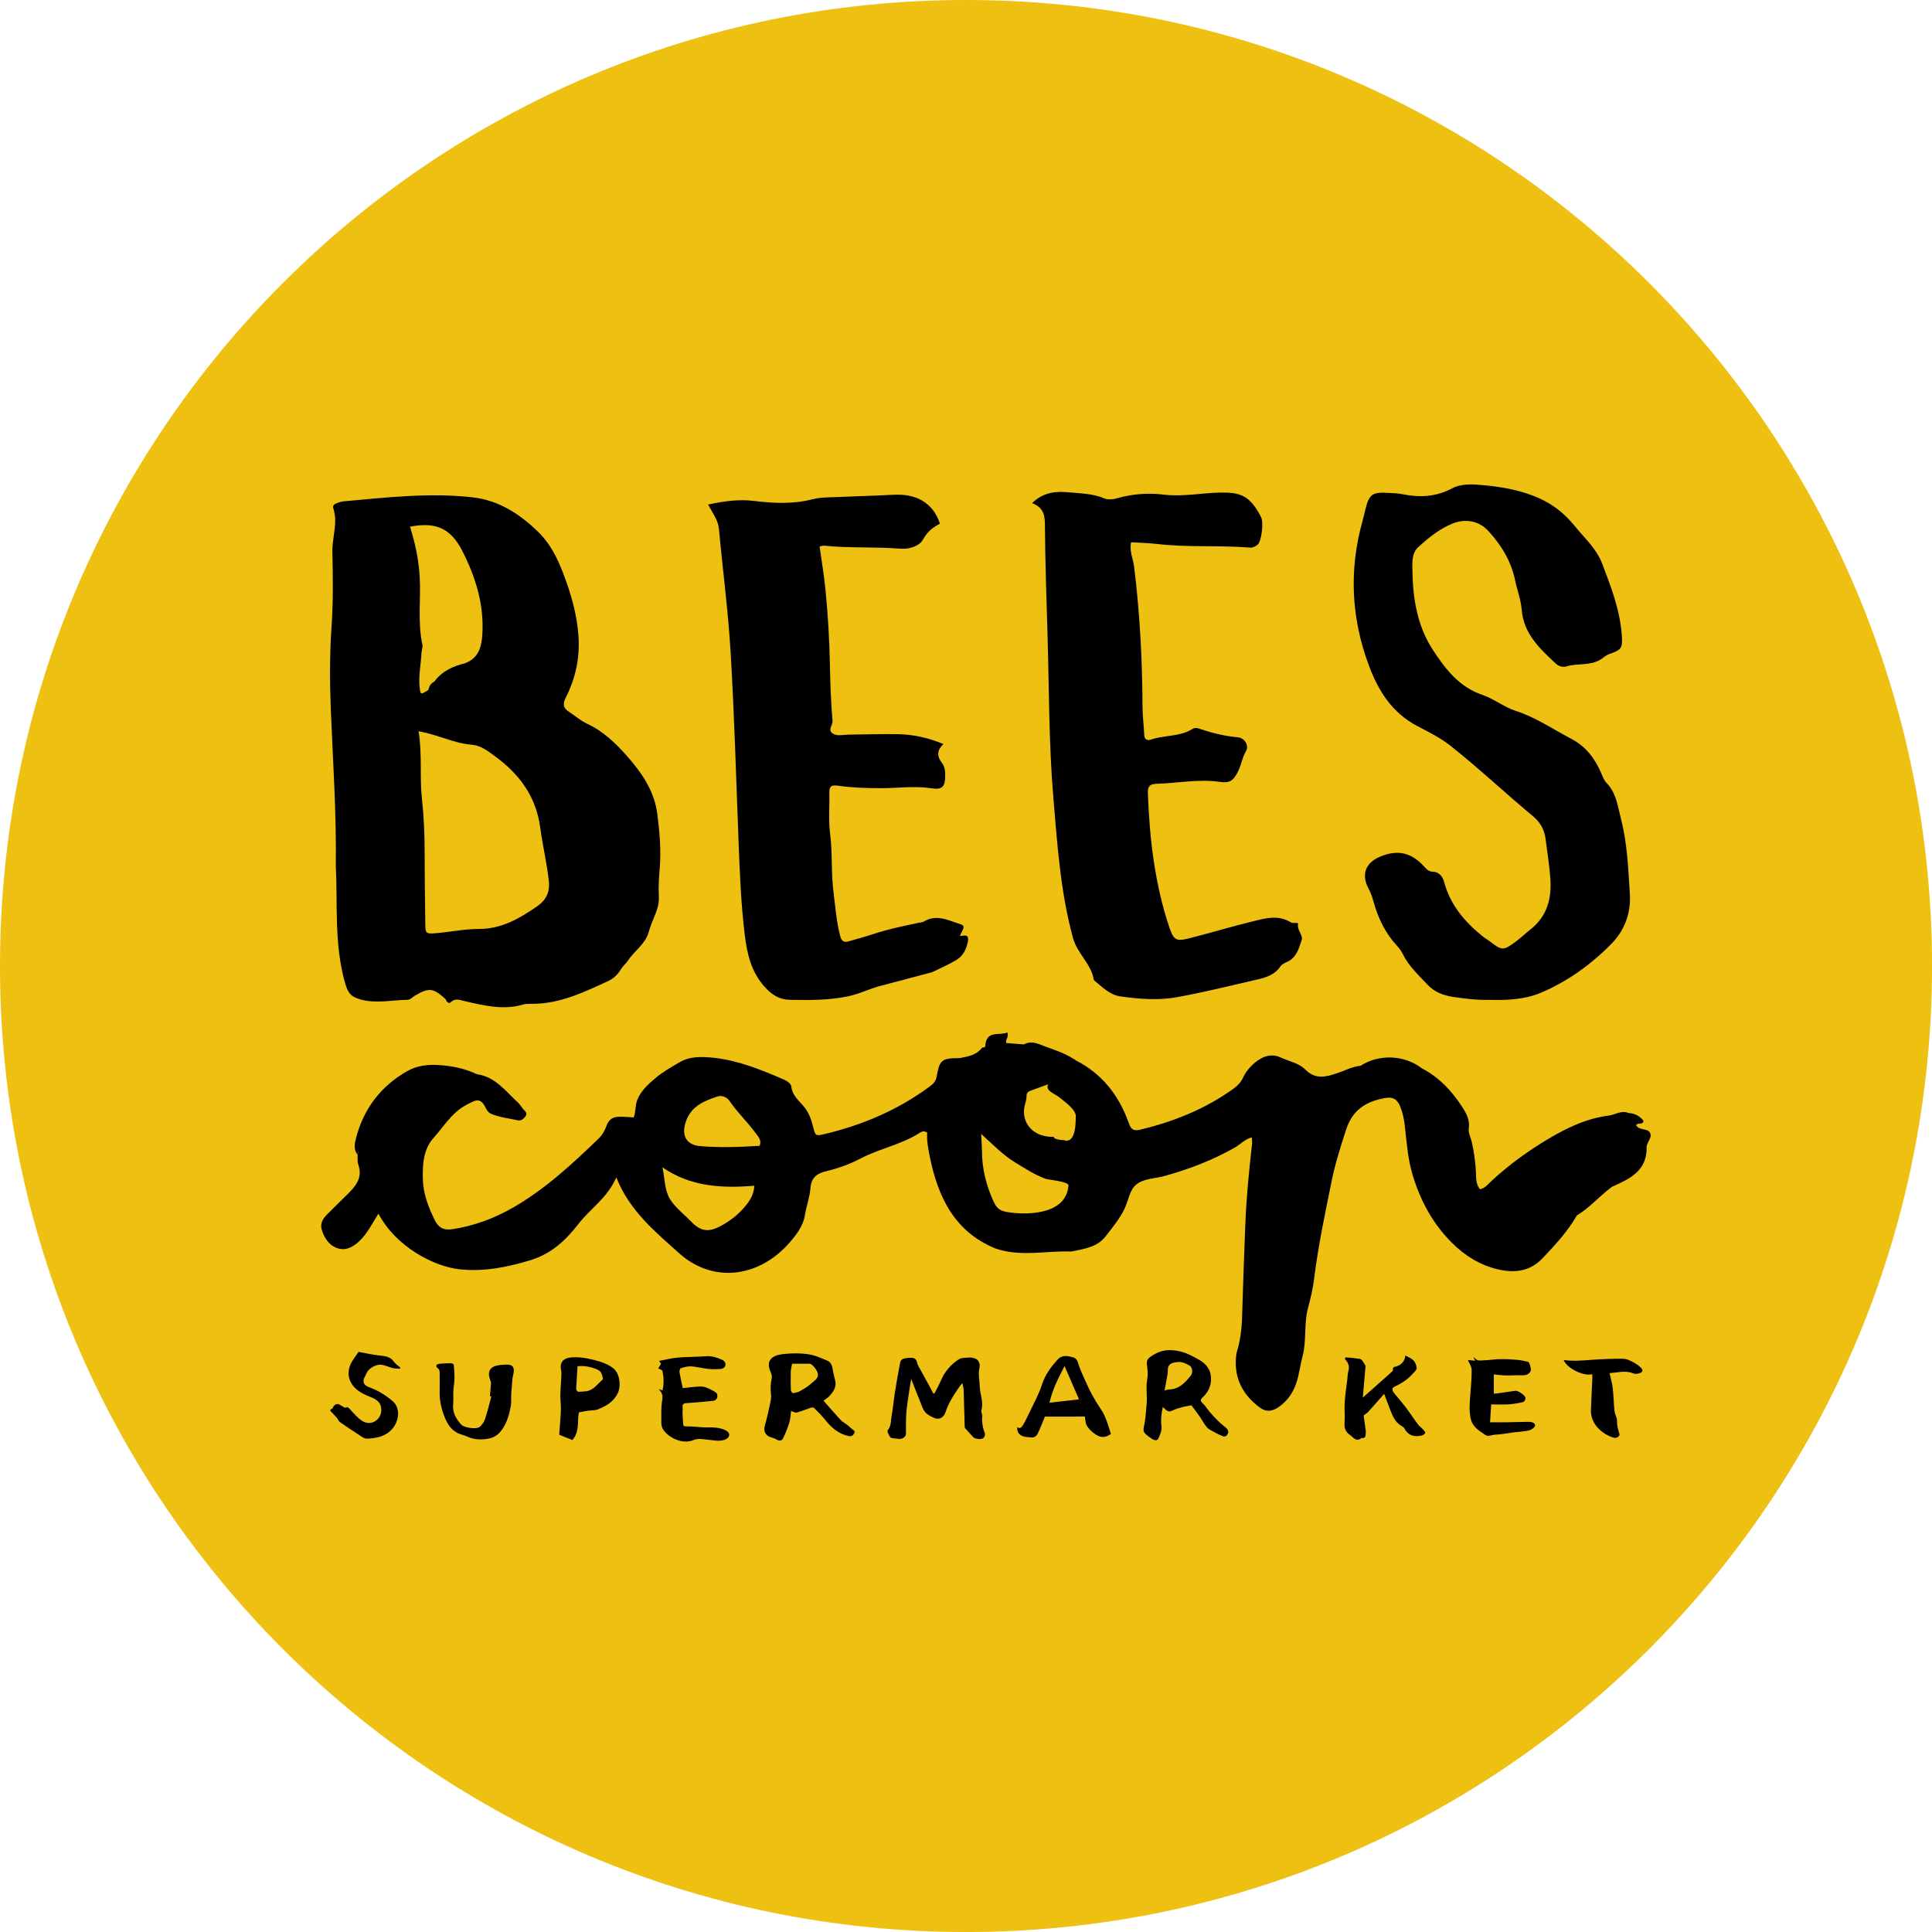 <?xml version="1.0" encoding="utf-8"?>
<!-- Generator: Adobe Illustrator 16.0.0, SVG Export Plug-In . SVG Version: 6.00 Build 0)  -->
<!DOCTYPE svg PUBLIC "-//W3C//DTD SVG 1.0//EN" "http://www.w3.org/TR/2001/REC-SVG-20010904/DTD/svg10.dtd">
<svg version="1.0" id="Layer_1" xmlns="http://www.w3.org/2000/svg" xmlns:xlink="http://www.w3.org/1999/xlink" x="0px" y="0px"
	 width="283.46px" height="283.46px" viewBox="0 0 283.46 283.46" enable-background="new 0 0 283.46 283.46" xml:space="preserve">
<g>
	<defs>
		<rect id="SVGID_1_" width="283.46" height="283.46"/>
	</defs>
	<clipPath id="SVGID_2_">
		<use xlink:href="#SVGID_1_"  overflow="visible"/>
	</clipPath>
	<path clip-path="url(#SVGID_2_)" fill-rule="evenodd" clip-rule="evenodd" fill="#EDC011" d="M283.465,141.732
		c0,78.276-63.456,141.731-141.732,141.731C63.455,283.464,0,220.009,0,141.732C0,63.455,63.455,0,141.732,0
		C220.009,0,283.465,63.455,283.465,141.732"/>
</g>
<g>
	<defs>
		<rect id="SVGID_3_" width="283.46" height="283.46"/>
	</defs>
	<clipPath id="SVGID_4_">
		<use xlink:href="#SVGID_3_"  overflow="visible"/>
	</clipPath>
	<path clip-path="url(#SVGID_4_)" fill-rule="evenodd" clip-rule="evenodd" d="M207.926,106.516
		c1.654,0.871,3.362,1.701,4.859,2.882c4.187,3.313,8.066,6.978,12.167,10.386c1.035,0.862,1.64,1.947,1.808,3.283
		c0.24,1.939,0.567,3.871,0.705,5.817c0.204,2.888-0.439,5.506-2.851,7.425c-0.736,0.587-1.425,1.243-2.181,1.809
		c-1.896,1.407-2.039,1.388-3.958-0.08c-0.267-0.204-0.572-0.363-0.834-0.572c-2.662-2.124-4.814-4.599-5.741-7.989
		c-0.204-0.75-0.637-1.526-1.614-1.57c-0.512-0.023-0.847-0.221-1.192-0.612c-1.984-2.243-4.015-2.705-6.662-1.584
		c-2.134,0.904-2.728,2.667-1.629,4.684c0.318,0.585,0.531,1.238,0.713,1.883c0.658,2.367,1.675,4.537,3.347,6.374
		c0.361,0.396,0.715,0.832,0.945,1.308c0.868,1.796,2.33,3.113,3.649,4.527c0.979,1.049,2.315,1.578,3.771,1.784
		c1.74,0.247,3.477,0.479,5.185,0.425c2.632,0.086,5.296-0.049,7.607-1.02c3.919-1.644,7.416-4.159,10.397-7.196
		c1.915-1.951,2.902-4.484,2.71-7.367c-0.244-3.673-0.362-7.344-1.298-10.946c-0.486-1.872-0.671-3.811-2.12-5.296
		c-0.359-0.369-0.561-0.914-0.769-1.407c-0.911-2.149-2.261-3.939-4.351-5.035c-2.715-1.422-5.239-3.177-8.228-4.138
		c-1.688-0.542-3.182-1.771-4.896-2.351c-3.375-1.143-5.386-3.763-7.202-6.532c-2.285-3.476-2.965-7.473-3.029-11.545
		c-0.02-1.197-0.168-2.669,0.862-3.601c1.483-1.347,3.043-2.631,4.94-3.417c1.946-0.806,3.945-0.461,5.356,1.085
		c1.892,2.073,3.321,4.409,3.901,7.206c0.302,1.451,0.852,2.873,0.969,4.333c0.293,3.562,2.676,5.703,5.017,7.91
		c0.416,0.395,1.055,0.544,1.521,0.399c1.629-0.495,3.414-0.071,4.987-0.982c0.433-0.249,0.764-0.636,1.276-0.813
		c1.831-0.641,2.016-0.88,1.891-2.705c-0.254-3.726-1.584-7.188-2.9-10.62c-0.825-2.15-2.582-3.723-4.027-5.497
		c-1.509-1.856-3.216-3.194-5.343-4.121c-2.499-1.09-5.136-1.578-7.833-1.837c-1.631-0.156-3.353-0.31-4.783,0.443
		c-2.346,1.235-4.698,1.384-7.201,0.879c-0.723-0.145-1.473-0.17-2.215-0.213c-2.33-0.133-2.772,0.202-3.329,2.447
		c-0.143,0.589-0.281,1.18-0.44,1.764c-1.974,7.115-1.633,14.141,0.929,21.044C202.196,101.302,204.192,104.548,207.926,106.516"/>
	<path clip-path="url(#SVGID_4_)" fill-rule="evenodd" clip-rule="evenodd" d="M107.197,95.739c0.543,9.16,0.803,18.34,1.156,27.512
		c0.178,4.655,0.353,9.316,0.921,13.937c0.33,2.684,0.905,5.336,2.865,7.547c1.092,1.229,2.181,1.926,3.758,1.956
		c2.836,0.061,5.661,0.07,8.47-0.5c1.668-0.339,3.174-1.116,4.804-1.543c2.543-0.661,5.076-1.346,7.618-2.02
		c1.181-0.587,2.404-1.11,3.532-1.785c0.944-0.568,1.427-1.496,1.664-2.609c0.262-1.24-0.471-0.968-1.136-0.894
		c0.115-0.589,1.011-1.45,0.146-1.715c-1.768-0.542-3.606-1.601-5.529-0.374c-2.508,0.521-5.022,1.021-7.46,1.829
		c-1.149,0.379-2.323,0.692-3.484,1.029c-0.727,0.211-1.054-0.02-1.26-0.806c-0.551-2.096-0.694-4.242-0.969-6.376
		c-0.367-2.87-0.141-5.767-0.503-8.645c-0.256-1.983-0.057-4.017-0.11-6.029c-0.024-0.95,0.376-1.101,1.236-0.981
		c2.136,0.306,4.287,0.369,6.45,0.368c2.414-0.003,4.823-0.359,7.248,0.011c1.706,0.261,2.07-0.223,2.065-2.01
		c0.001-0.653-0.139-1.285-0.479-1.713c-0.809-1.032-0.698-1.903,0.22-2.764c-2.245-0.918-4.437-1.42-6.778-1.447
		c-2.432-0.031-4.859,0.029-7.29,0.074c-0.729,0.014-1.526,0.258-2.177-0.173c-0.79-0.521,0.019-1.212-0.031-1.849
		c-0.228-2.729-0.335-5.474-0.384-8.215c-0.065-3.69-0.288-7.362-0.65-11.03c-0.207-2.112-0.566-4.212-0.863-6.355
		c0.309-0.051,0.507-0.124,0.694-0.106c3.696,0.382,7.416,0.141,11.112,0.436c1.388,0.112,2.847-0.369,3.387-1.373
		c0.627-1.165,1.475-1.769,2.461-2.289c-0.477-1.543-1.436-2.721-2.663-3.426c-1.196-0.684-2.656-0.894-4.117-0.82
		c-3.3,0.171-6.607,0.249-9.908,0.392c-0.672,0.029-1.356,0.102-2.005,0.269c-2.868,0.74-5.751,0.59-8.644,0.238
		c-2.211-0.267-4.366,0.044-6.666,0.533c0.648,1.267,1.459,2.261,1.583,3.585C106.04,83.653,106.841,89.683,107.197,95.739"/>
	<path clip-path="url(#SVGID_4_)" fill-rule="evenodd" clip-rule="evenodd" d="M153.314,77.395
		c0.043,5.128,0.208,10.253,0.368,15.379c0.248,8.096,0.182,16.197,0.865,24.277c0.584,6.907,1.035,13.817,2.882,20.566
		c0.639,2.334,2.712,3.813,3.065,6.198c1.197,0.954,2.285,2.145,3.883,2.373c2.8,0.394,5.587,0.622,8.431,0.096
		c3.909-0.72,7.758-1.676,11.626-2.563c1.287-0.294,2.599-0.692,3.425-1.935c0.205-0.309,0.633-0.502,0.997-0.669
		c1.377-0.622,1.717-1.994,2.124-3.194c0.244-0.713-0.728-1.454-0.53-2.396c0.047-0.227-0.761-0.011-1.06-0.199
		c-1.803-1.134-3.665-0.621-5.476-0.178c-3.206,0.783-6.369,1.743-9.568,2.551c-1.833,0.463-2.177,0.135-2.777-1.629
		c-1.082-3.188-1.8-6.455-2.296-9.777c-0.484-3.255-0.73-6.531-0.854-9.822c-0.034-0.978,0.137-1.445,1.274-1.478
		c3.088-0.088,6.152-0.735,9.273-0.281c1.517,0.222,2.007-0.203,2.675-1.531c0.48-0.957,0.605-2.029,1.165-2.973
		c0.49-0.833-0.202-1.951-1.188-2.038c-1.886-0.166-3.705-0.598-5.489-1.211c-0.397-0.139-0.813-0.238-1.172-0.012
		c-1.847,1.168-4.064,0.864-6.032,1.546c-0.621,0.217-1.022,0.023-1.053-0.743c-0.055-1.345-0.238-2.69-0.244-4.034
		c-0.027-6.875-0.389-13.728-1.229-20.554c-0.146-1.177-0.73-2.302-0.444-3.605c1.289,0.081,2.556,0.105,3.808,0.25
		c4.553,0.53,9.138,0.167,13.694,0.536c0.352,0.029,0.806-0.202,1.077-0.454c0.568-0.521,0.875-3.244,0.502-3.983
		c-1.651-3.272-3.111-3.688-6.026-3.638c-2.767,0.053-5.523,0.642-8.278,0.299c-2.327-0.29-4.562-0.1-6.797,0.522
		c-0.646,0.18-1.336,0.279-1.987,0.005c-1.593-0.668-3.304-0.69-4.966-0.851c-1.867-0.177-3.782-0.153-5.563,1.574
		C153.351,74.52,153.307,75.989,153.314,77.395"/>
	<path clip-path="url(#SVGID_4_)" fill-rule="evenodd" clip-rule="evenodd" d="M242.059,166.155
		c-0.397-0.654-1.54-0.267-2.002-1.043c0.186-0.5,0.98,0.032,1.072-0.675c-0.547-0.691-1.27-1.091-2.188-1.135
		c-1.038-0.456-1.933,0.249-2.899,0.373c-3.26,0.413-6.168,1.802-8.938,3.46c-2.949,1.763-5.729,3.774-8.256,6.119
		c-0.516,0.478-0.962,1.094-1.709,1.233c-0.611-0.759-0.559-1.598-0.588-2.392c-0.059-1.486-0.267-2.948-0.578-4.398
		c-0.154-0.717-0.568-1.463-0.475-2.14c0.182-1.274-0.368-2.224-0.984-3.178c-1.521-2.341-3.387-4.333-5.903-5.637
		c-2.561-1.973-6.281-2.126-8.995-0.369c-1.167,0.098-2.181,0.659-3.264,1.026c-1.667,0.565-3.286,1.101-4.848-0.484
		c-0.934-0.949-2.381-1.194-3.604-1.758c-1.236-0.574-2.363-0.279-3.412,0.475c-0.889,0.641-1.622,1.45-2.081,2.429
		c-0.33,0.706-0.788,1.208-1.403,1.651c-4.153,2.997-8.796,4.854-13.75,6.04c-1.258,0.302-1.428-0.407-1.752-1.285
		c-1.44-3.895-3.887-6.949-7.63-8.879c-0.121-0.108-0.254-0.184-0.388-0.245c-1.243-0.801-2.633-1.258-4.021-1.763
		c-1.095-0.395-2.074-0.984-3.242-0.345c-0.855-0.067-1.709-0.133-2.561-0.202c-0.206-0.501,0.395-0.852,0.139-1.554
		c-1.192,0.521-3.14-0.404-3.244,2.057c-0.008,0.171-0.433,0.135-0.485,0.205c-0.834,1.091-2.067,1.267-3.28,1.504
		c-2.59,0.01-2.924,0.21-3.361,2.697c-0.143,0.8-0.584,1.144-1.124,1.542c-4.632,3.403-9.808,5.6-15.378,6.917
		c-1.227,0.289-1.294,0.28-1.622-1.054c-0.262-1.064-0.611-2.063-1.305-2.926c-0.744-0.918-1.734-1.641-1.898-2.99
		c-0.063-0.556-0.768-0.903-1.338-1.148c-3.225-1.381-6.486-2.703-10-3.081c-1.703-0.184-3.501-0.265-5.073,0.66
		c-1.212,0.712-2.444,1.398-3.534,2.326c-1.069,0.909-2.066,1.782-2.634,3.14c-0.351,0.832-0.199,1.717-0.546,2.617
		c-0.464-0.029-0.925-0.062-1.382-0.086c-1.131-0.06-2.123-0.063-2.62,1.352c-0.219,0.617-0.598,1.312-1.16,1.854
		c-3.885,3.745-7.834,7.405-12.552,10.114c-2.771,1.591-5.723,2.688-8.896,3.17c-1.233,0.188-2.021-0.199-2.592-1.358
		c-0.935-1.899-1.686-3.877-1.733-5.97c-0.047-2.133,0.037-4.368,1.589-6.094c1.166-1.295,2.11-2.775,3.457-3.921
		c0.678-0.576,1.414-0.954,2.203-1.341c0.903-0.443,1.366-0.169,1.78,0.539c0.27,0.462,0.435,0.974,0.994,1.213
		c1.253,0.536,2.604,0.665,3.913,0.954c0.466,0.104,0.915-0.232,1.166-0.668c0.272-0.477-0.176-0.713-0.412-1.01
		c-0.25-0.318-0.462-0.681-0.756-0.948c-1.812-1.65-3.302-3.778-6.005-4.137c-1.766-0.849-3.654-1.221-5.588-1.347
		c-1.625-0.108-3.205,0.073-4.664,0.908c-3.855,2.209-6.343,5.474-7.468,9.75c-0.214,0.809-0.413,1.723,0.209,2.509
		c-0.018-0.201,0.04-0.346,0.13-0.466c-0.043,0.156-0.088,0.31-0.13,0.466c0.029,0.472-0.05,0.98,0.101,1.408
		c0.718,2.027-0.448,3.292-1.733,4.537c-0.971,0.939-1.914,1.901-2.875,2.85c-0.615,0.607-1.003,1.338-0.748,2.186
		c0.357,1.191,1.044,2.274,2.232,2.698c1.222,0.433,2.255-0.06,3.258-0.99c1.224-1.132,1.897-2.618,2.832-4.054
		c2.577,4.897,8.189,7.768,11.906,8.164c3.549,0.376,6.937-0.291,10.344-1.319c3.106-0.938,5.231-2.936,7.103-5.35
		c1.739-2.242,4.244-3.807,5.543-6.812c1.964,4.934,5.717,7.97,9.185,11.094c5.006,4.516,11.781,3.597,16.253-1.549
		c0.995-1.148,1.985-2.424,2.229-3.989c0.21-1.338,0.718-2.621,0.813-3.948c0.114-1.571,0.934-2.198,2.329-2.523
		c1.77-0.414,3.477-1.051,5.096-1.89c2.739-1.427,5.847-1.997,8.488-3.661c0.288-0.179,0.677-0.49,1.218-0.1
		c-0.077,1.135,0.143,2.331,0.381,3.512c1.207,5.928,3.611,11.027,9.668,13.491c3.722,1.266,7.389,0.29,11.082,0.438
		c1.852-0.38,3.809-0.611,5.055-2.238c0.979-1.271,2.012-2.493,2.742-3.98c0.603-1.228,0.758-2.837,1.785-3.643
		c1.128-0.882,2.797-0.845,4.219-1.248c3.566-1.011,7.015-2.307,10.245-4.171c0.789-0.456,1.425-1.197,2.456-1.474
		c0.019,0.382,0.071,0.642,0.041,0.892c-0.448,3.953-0.842,7.912-0.998,11.889c-0.182,4.589-0.342,9.176-0.479,13.765
		c-0.055,1.759-0.304,3.474-0.82,5.156c-0.487,3.368,0.779,6.002,3.459,7.962c0.858,0.628,1.751,0.603,2.761-0.112
		c1.393-0.99,2.197-2.253,2.662-3.823c0.351-1.161,0.486-2.379,0.8-3.542c0.635-2.354,0.185-4.807,0.814-7.15
		c0.381-1.421,0.727-2.865,0.904-4.322c0.594-4.806,1.599-9.533,2.56-14.273c0.518-2.571,1.317-5.066,2.126-7.569
		c0.948-2.933,2.941-4.147,5.741-4.645c1.059-0.187,1.684,0.129,2.105,1.049c0.486,1.053,0.678,2.169,0.801,3.314
		c0.261,2.384,0.437,4.752,1.165,7.101c1.16,3.734,2.94,7.017,5.711,9.768c1.864,1.888,4.133,3.276,6.635,3.881
		c2.33,0.563,4.72,0.463,6.69-1.626c1.854-1.964,3.667-3.911,5.013-6.263c1.917-1.146,3.358-2.879,5.145-4.193
		c2.58-1.156,5.15-2.312,5.088-5.802C241.578,167.566,242.513,166.895,242.059,166.155 M109.394,176.917
		c-0.898,1.112-1.98,1.988-3.214,2.716c-1.622,0.957-3.038,1.39-4.639-0.271c-0.96-0.996-2.059-1.845-2.936-2.977
		c-1.152-1.497-1.006-3.275-1.414-5.12c4.111,2.846,8.688,3.102,13.476,2.702C110.619,175.209,110.069,176.086,109.394,176.917
		 M111.448,168.113c-2.895,0.179-5.801,0.288-8.699,0.046c-2.067-0.173-2.795-1.552-2.139-3.544
		c0.756-2.298,2.652-3.074,4.644-3.737c0.692-0.228,1.413,0.113,1.799,0.679c1.147,1.678,2.626,3.07,3.818,4.696
		C111.241,166.758,111.786,167.289,111.448,168.113 M156.766,173.92c-0.331,4.478-6.47,4.356-9.087,3.894
		c-0.818-0.146-1.4-0.464-1.819-1.348c-1.141-2.423-1.775-4.924-1.789-7.596c-0.005-0.662-0.058-1.32-0.11-2.501
		c1.874,1.704,3.261,3.145,5.001,4.195c1.443,0.872,2.84,1.806,4.436,2.384C153.813,173.099,156.808,173.344,156.766,173.92
		 M157.834,163.972c-0.048,0.312,0.147,3.896-1.733,3.317c-1.784-0.123-1.459-0.499-1.459-0.499
		c-3.163,0.149-5.12-2.283-4.169-5.072c0.083-0.249,0.1-0.521,0.145-0.782c-0.058-0.471,0.144-0.757,0.59-0.912
		c1.297-0.463,1.03-0.376,2.592-0.941c-0.5,0.977,0.924,1.335,1.711,1.982C156.57,161.93,157.992,162.929,157.834,163.972"/>
	<path clip-path="url(#SVGID_4_)" fill-rule="evenodd" clip-rule="evenodd" d="M49.268,127.255
		c0.296,5.261-0.276,11.158,1.342,16.908c0.406,1.439,0.796,2.079,2.352,2.495c2.27,0.607,4.547,0.064,6.819,0.033
		c0.448-0.006,0.699-0.381,1.04-0.58c2.141-1.246,2.721-1.187,4.539,0.472c0.091,0.084,0.103,0.261,0.194,0.35
		c0.177,0.169,0.323,0.358,0.631,0.068c0.621-0.583,1.301-0.276,2.031-0.108c2.808,0.648,5.626,1.346,8.535,0.493
		c0.443-0.129,0.938-0.105,1.407-0.106c4.033-0.012,7.553-1.724,11.091-3.35c0.803-0.369,1.443-1.03,1.9-1.784
		c0.281-0.468,0.726-0.799,0.98-1.196c0.927-1.448,2.542-2.421,3.022-4.131c0.273-0.97,0.66-1.873,1.037-2.791
		c0.334-0.811,0.522-1.658,0.476-2.556c-0.066-1.344,0.013-2.684,0.128-4.032c0.221-2.693-0.009-5.384-0.356-8.052
		c-0.434-3.339-2.279-6.005-4.433-8.448c-1.685-1.91-3.512-3.671-5.893-4.769c-0.964-0.444-1.782-1.197-2.687-1.777
		c-0.862-0.556-0.841-1.201-0.413-2.046c1.423-2.803,2.072-5.771,1.87-8.931c-0.209-3.259-1.106-6.316-2.269-9.354
		c-0.858-2.248-1.904-4.31-3.619-5.992c-2.707-2.647-5.818-4.668-9.637-5.1c-6.331-0.715-12.643,0.014-18.95,0.585
		c-0.332,0.031-0.66,0.148-0.976,0.259c-0.336,0.117-0.662,0.363-0.536,0.733c0.732,2.158-0.175,4.276-0.126,6.423
		c0.081,3.635,0.129,7.292-0.121,10.917c-0.289,4.119-0.269,8.233-0.105,12.335C48.844,111.707,49.374,119.18,49.268,127.255
		 M79.274,121.509c0.341,2.57,0.969,5.125,1.246,7.733c0.181,1.673-0.391,2.825-1.762,3.769c-2.582,1.771-5.189,3.288-8.498,3.283
		c-2.076-0.002-4.152,0.44-6.233,0.615c-1.552,0.132-1.604,0.086-1.63-1.428c-0.06-3.474-0.081-6.947-0.095-10.42
		c-0.005-2.614-0.107-5.213-0.394-7.823c-0.356-3.244,0.06-6.535-0.498-9.952c2.912,0.528,5.203,1.773,7.767,1.972
		c1.357,0.104,2.379,0.918,3.407,1.667C76.197,113.566,78.661,116.827,79.274,121.509 M67.837,80.843
		c1.94,3.819,3.204,7.852,2.931,12.24c-0.114,1.875-0.566,3.463-2.503,4.215c-1.792,0.44-3.413,1.164-4.543,2.709l-0.004,0.005
		c-0.513,0.239-0.756,0.675-0.864,1.206c-1.152,0.745-1.164,0.736-1.289-0.407c-0.179-1.693,0.199-3.357,0.275-5.035
		c0.019-0.401,0.211-0.825,0.13-1.196c-0.719-3.323-0.202-6.684-0.397-10.015c-0.142-2.465-0.667-4.911-1.418-7.288
		C63.898,76.548,66.127,77.475,67.837,80.843"/>
	<path clip-path="url(#SVGID_4_)" fill-rule="evenodd" clip-rule="evenodd" d="M133.688,202.309c-0.134,0.833-0.282,1.665-0.4,2.5
		c-0.127,0.88-0.266,1.763-0.322,2.647c-0.063,0.977-0.032,1.957-0.05,2.938c-0.008,0.383-0.471,0.742-0.966,0.722
		c-0.386-0.017-0.771-0.076-1.149-0.134c-0.237-0.035-0.709-0.957-0.554-1.142c0.537-0.625,0.434-1.411,0.571-2.126
		c0.208-1.092,0.291-2.207,0.465-3.306c0.24-1.524,0.507-3.044,0.796-4.559c0.038-0.191,0.26-0.441,0.445-0.488
		c0.422-0.111,0.877-0.176,1.307-0.141c0.325,0.024,0.607,0.185,0.703,0.64c0.098,0.468,0.402,0.896,0.636,1.332
		c0.442,0.826,0.9,1.644,1.351,2.467c0.135,0.251,0.264,0.506,0.395,0.759c0.062,0.018,0.121,0.029,0.179,0.044
		c0.327-0.649,0.687-1.287,0.974-1.954c0.558-1.3,1.455-2.325,2.613-3.074c0.425-0.276,1.083-0.217,1.634-0.262
		c0.229-0.018,0.469,0.079,0.7,0.134c0.429,0.104,0.866,0.651,0.682,1.447c-0.206,0.887,0.031,1.734,0.043,2.6
		c0.021,1.194,0.61,2.346,0.246,3.571c-0.063,0.218,0.105,0.495,0.122,0.745c0.021,0.265-0.046,0.533-0.017,0.792
		c0.05,0.457,0.079,0.933,0.241,1.352c0.159,0.42,0.315,0.782-0.033,1.155c-0.275,0.297-1.238,0.158-1.479-0.087
		c-0.422-0.433-0.821-0.884-1.218-1.339c-0.058-0.069-0.065-0.195-0.067-0.296c-0.051-1.746-0.087-3.492-0.147-5.24
		c-0.009-0.331-0.105-0.656-0.181-1.084c-0.168,0.199-0.324,0.353-0.443,0.531c-0.417,0.63-0.856,1.249-1.222,1.907
		c-0.323,0.582-0.619,1.195-0.816,1.827c-0.222,0.724-0.883,1.165-1.582,0.879c-0.415-0.17-0.835-0.378-1.183-0.657
		c-0.258-0.209-0.464-0.535-0.594-0.85C134.79,205.153,134.247,203.732,133.688,202.309"/>
	<path clip-path="url(#SVGID_4_)" fill-rule="evenodd" clip-rule="evenodd" d="M120.825,205.507
		c0.855,0.967,1.678,1.932,2.538,2.854c0.269,0.29,0.655,0.466,0.971,0.716c0.291,0.226,0.535,0.519,0.842,0.712
		c0.412,0.265,0.114,0.551,0.002,0.732c-0.09,0.142-0.424,0.228-0.618,0.187c-1.521-0.305-2.596-1.265-3.533-2.442
		c-0.484-0.61-1.05-1.161-1.608-1.709c-0.081-0.084-0.326-0.063-0.473-0.015c-0.685,0.229-1.355,0.521-2.053,0.705
		c-0.229,0.062-0.524-0.135-0.827-0.226c-0.079,0.558-0.097,1.17-0.269,1.735c-0.238,0.786-0.557,1.555-0.918,2.291
		c-0.148,0.301-0.495,0.414-0.876,0.188c-0.294-0.173-0.629-0.27-0.955-0.382c-0.799-0.273-1.064-0.915-0.819-1.742
		c0.276-0.943,0.488-1.904,0.69-2.866c0.116-0.559,0.277-1.149,0.203-1.695c-0.108-0.801-0.064-1.555,0.107-2.332
		c0.06-0.279-0.033-0.63-0.155-0.903c-0.794-1.752,0.26-2.462,1.774-2.641c1.21-0.145,2.469-0.159,3.674,0.009
		c1.005,0.14,1.985,0.571,2.927,0.984c0.517,0.226,0.668,0.812,0.751,1.38c0.071,0.506,0.217,1.004,0.338,1.503
		c0.229,0.963-0.275,1.659-0.875,2.3C121.403,205.126,121.056,205.328,120.825,205.507 M116.216,200.087
		c-0.076,0.432-0.189,0.786-0.199,1.146c-0.021,0.92-0.012,1.842,0.018,2.762c0.005,0.146,0.225,0.415,0.31,0.402
		c0.372-0.058,0.768-0.138,1.086-0.322c0.588-0.338,1.184-0.697,1.672-1.158c0.433-0.403,1.135-0.73,0.828-1.587
		c-0.15-0.421-0.792-1.237-1.123-1.241C117.943,200.081,117.076,200.087,116.216,200.087"/>
	<path clip-path="url(#SVGID_4_)" fill-rule="evenodd" clip-rule="evenodd" d="M174.813,206.189
		c-0.409,0.073-0.823,0.127-1.229,0.231c-0.464,0.123-0.941,0.243-1.37,0.448c-0.647,0.311-0.839,0.311-1.366-0.212
		c-0.066-0.064-0.134-0.128-0.236-0.224c-0.22,0.949-0.329,1.845-0.2,2.811c0.08,0.58-0.202,1.251-0.454,1.818
		c-0.167,0.371-0.613,0.265-0.921,0.062c-0.358-0.237-0.725-0.488-1.021-0.795c-0.274-0.285-0.284-0.6-0.173-1.061
		c0.25-1.059,0.272-2.176,0.385-3.265c0.126-1.205-0.138-2.412,0.09-3.624c0.112-0.607,0.077-1.262-0.011-1.882
		c-0.116-0.852-0.048-1.08,0.663-1.552c0.815-0.542,1.721-0.873,2.676-0.855c1.076,0.022,2.137,0.279,3.106,0.791
		c0.853,0.449,1.762,0.828,2.361,1.632c0.215,0.289,0.401,0.64,0.476,0.986c0.23,1.1,0.043,2.128-0.681,3.024
		c-0.034,0.045-0.071,0.088-0.106,0.13c-0.225,0.269-0.635,0.545-0.626,0.807c0.007,0.279,0.434,0.53,0.642,0.821
		c0.879,1.223,1.898,2.306,3.094,3.229c0.171,0.133,0.331,0.461,0.288,0.654c-0.08,0.366-0.354,0.726-0.795,0.551
		c-0.635-0.253-1.245-0.581-1.843-0.92c-0.568-0.322-0.861-0.885-1.196-1.429C175.894,207.601,175.322,206.895,174.813,206.189
		 M170.865,204.011c0.35-0.088,0.491-0.153,0.633-0.154c1.501-0.014,2.39-1.004,3.226-2.048c0.324-0.401,0.213-1.222-0.165-1.438
		c-0.566-0.321-1.147-0.625-1.844-0.528c-0.561,0.076-1.136,0.126-1.327,0.779c-0.085,0.282-0.026,0.601-0.074,0.897
		C171.184,202.314,171.027,203.107,170.865,204.011"/>
	<path clip-path="url(#SVGID_4_)" fill-rule="evenodd" clip-rule="evenodd" d="M96.645,203.785c0.16,0.067,0.324,0.135,0.547,0.226
		c0.249-0.987,0.202-1.942-0.01-2.888c-0.032-0.136-0.349-0.207-0.601-0.349c0.089-0.156,0.237-0.413,0.409-0.711
		c-0.071-0.087-0.17-0.214-0.267-0.339c0.018-0.025,0.031-0.065,0.052-0.072c0.819-0.154,1.632-0.349,2.456-0.444
		c0.823-0.098,1.658-0.095,2.487-0.135c0.601-0.028,1.204-0.031,1.805-0.087c0.894-0.079,1.704,0.195,2.491,0.551
		c0.196,0.089,0.409,0.354,0.433,0.562c0.05,0.425-0.284,0.701-0.656,0.738c-0.611,0.064-1.24,0.072-1.852,0.01
		c-0.849-0.087-1.687-0.322-2.537-0.378c-0.498-0.032-1.025,0.125-1.514,0.273c-0.117,0.037-0.224,0.393-0.192,0.58
		c0.126,0.768,0.306,1.527,0.479,2.344c0.81-0.085,1.616-0.196,2.429-0.24c0.344-0.021,0.72,0.032,1.042,0.161
		c0.502,0.195,0.997,0.446,1.435,0.758c0.151,0.104,0.208,0.481,0.151,0.694c-0.05,0.192-0.299,0.451-0.479,0.474
		c-1.38,0.151-2.765,0.271-4.146,0.362c-0.638,0.044-0.421,0.592-0.445,0.836c-0.064,0.706,0.036,1.428,0.07,2.146
		c0.015,0.307,0.052,0.431,0.478,0.422c1.056-0.023,2.12,0.175,3.174,0.144c0.847-0.024,1.66,0.041,2.432,0.355
		c0.269,0.111,0.609,0.363,0.659,0.606c0.076,0.348-0.191,0.667-0.566,0.818c-0.797,0.327-1.6,0.117-2.411,0.044
		c-0.733-0.066-1.575-0.252-2.194,0.019c-1.671,0.73-3.756-0.345-4.531-1.564c-0.193-0.304-0.248-0.736-0.245-1.109
		c0.002-1.07-0.045-2.159,0.138-3.203C97.291,204.672,97.066,204.262,96.645,203.785"/>
	<path clip-path="url(#SVGID_4_)" fill-rule="evenodd" clip-rule="evenodd" d="M200.354,200.387
		c-0.128,1.457-0.267,3.048-0.408,4.671c1.435-1.273,2.863-2.538,4.284-3.812c0.074-0.064,0.155-0.189,0.143-0.271
		c-0.064-0.346,0.16-0.425,0.408-0.481c0.799-0.184,1.348-0.806,1.41-1.613c0.215,0.112,0.434,0.233,0.655,0.337
		c0.651,0.298,0.948,0.879,1.006,1.515c0.023,0.251-0.346,0.562-0.574,0.814c-0.691,0.771-1.524,1.369-2.471,1.798
		c-0.618,0.279-0.68,0.533-0.211,1.117c0.557,0.691,1.149,1.355,1.684,2.063c0.599,0.789,1.133,1.626,1.728,2.418
		c0.234,0.313,0.569,0.551,0.839,0.844c0.121,0.13,0.294,0.349,0.254,0.454c-0.059,0.157-0.27,0.312-0.448,0.355
		c-1.104,0.279-2.027,0.068-2.608-1.029c-0.085-0.161-0.29-0.275-0.461-0.378c-0.912-0.549-1.276-1.47-1.636-2.396
		c-0.273-0.715-0.543-1.431-0.867-2.286c-0.817,0.925-1.561,1.782-2.323,2.624c-0.169,0.188-0.4,0.32-0.688,0.545
		c0.072,0.52,0.164,1.165,0.25,1.81c0.033,0.235,0.096,0.479,0.066,0.708c-0.051,0.368,0.059,0.907-0.628,0.778
		c-0.781,0.673-1.222-0.121-1.71-0.451c-0.562-0.383-0.838-0.941-0.778-1.703c0.079-0.996-0.042-2.004,0.018-3.004
		c0.073-1.148,0.252-2.29,0.387-3.434c0.051-0.419,0.051-0.852,0.164-1.25c0.184-0.631,0.005-1.149-0.399-1.603
		c-0.249-0.278-0.05-0.381,0.145-0.371c0.662,0.043,1.326,0.126,1.983,0.227c0.128,0.019,0.252,0.167,0.341,0.283
		C200.043,199.848,200.148,200.053,200.354,200.387"/>
	<path clip-path="url(#SVGID_4_)" fill-rule="evenodd" clip-rule="evenodd" d="M162.996,210.393
		c-0.565,0.352-1.006,0.536-1.606,0.377c-0.719-0.188-1.99-1.295-2.086-2.015c-0.042-0.324-0.099-0.646-0.139-0.919
		c-2.021,0-4.027,0.001-5.858,0.003c-0.382,0.914-0.675,1.731-1.063,2.502c-0.18,0.352-0.52,0.644-1.015,0.55
		c-0.214-0.041-0.44-0.026-0.657-0.057c-0.817-0.113-1.367-0.49-1.339-1.444c0.437,0.312,0.687-0.02,0.873-0.332
		c0.309-0.509,0.569-1.051,0.824-1.591c0.668-1.432,1.465-2.823,1.942-4.314c0.472-1.459,1.313-2.597,2.306-3.683
		c0.653-0.713,1.448-0.547,2.235-0.336c0.669,0.179,0.719,0.772,0.918,1.319c0.403,1.094,0.907,2.154,1.403,3.211
		c0.311,0.661,0.674,1.302,1.043,1.937c0.422,0.716,0.949,1.376,1.291,2.125C162.46,208.586,162.699,209.515,162.996,210.393
		 M158.312,205.309c-0.666-1.53-1.368-3.145-2.125-4.889c-0.876,1.729-1.764,3.387-2.207,5.386
		C155.534,205.628,156.9,205.471,158.312,205.309"/>
	<path clip-path="url(#SVGID_4_)" fill-rule="evenodd" clip-rule="evenodd" d="M219.167,201.656c0,0.91,0.002,1.839,0.002,2.823
		c0.32-0.035,0.712-0.068,1.1-0.124c0.684-0.095,1.367-0.206,2.052-0.303c0.401-0.059,1.487,0.687,1.503,1.085
		c0.006,0.194-0.194,0.529-0.352,0.569c-0.68,0.161-1.376,0.283-2.075,0.332c-0.822,0.053-1.652,0.015-2.612,0.013
		c-0.057,0.872-0.112,1.725-0.169,2.628c0.895,0,1.665,0.009,2.434-0.004c1.076-0.016,2.155-0.059,3.233-0.066
		c0.414-0.004,0.947,0.126,0.942,0.54c-0.003,0.251-0.533,0.633-0.884,0.717c-0.755,0.179-1.545,0.198-2.32,0.296
		c-0.915,0.115-1.827,0.307-2.748,0.34c-0.456,0.017-0.902,0.354-1.399,0c-0.872-0.619-1.794-1.104-2.081-2.314
		c-0.274-1.154-0.161-2.272-0.085-3.412c0.087-1.265,0.229-2.533,0.216-3.8c-0.005-0.486-0.368-0.972-0.563-1.443
		c0.309,0.031,0.65,0.067,1.073,0.113c-0.093-0.192-0.154-0.321-0.219-0.451c0.038-0.009,0.099-0.033,0.105-0.023
		c0.342,0.579,0.916,0.425,1.413,0.411c0.766-0.019,1.529-0.157,2.299-0.172c0.821-0.016,1.652,0.024,2.476,0.091
		c0.536,0.042,1.064,0.169,1.593,0.274c0.1,0.02,0.228,0.1,0.26,0.185c0.103,0.269,0.198,0.547,0.242,0.827
		c0.086,0.611-0.51,1.032-1.235,0.996c-0.823-0.041-1.65,0.033-2.474,0.02C220.348,201.793,219.809,201.712,219.167,201.656"/>
	<path clip-path="url(#SVGID_4_)" fill-rule="evenodd" clip-rule="evenodd" d="M71.879,204.83c0.058-0.625,0.124-1.25,0.159-1.878
		c0.011-0.171-0.072-0.353-0.132-0.522c-0.433-1.19-0.007-1.938,1.238-2.127c0.405-0.061,0.818-0.085,1.229-0.091
		c0.892-0.016,1.194,0.473,0.916,1.522c-0.143,0.541-0.138,1.118-0.193,1.681c-0.039,0.38-0.079,0.762-0.094,1.146
		c-0.026,0.588,0.048,1.192-0.062,1.761c-0.242,1.261-0.563,2.483-1.379,3.559c-0.508,0.675-1.137,1.058-1.881,1.193
		c-1.049,0.19-2.119,0.171-3.127-0.299c-0.276-0.132-0.577-0.22-0.873-0.309c-1.265-0.387-1.942-1.307-2.419-2.491
		c-0.505-1.252-0.796-2.517-0.755-3.867c0.027-0.88-0.002-1.759,0-2.639c0-0.294-0.004-0.537-0.301-0.748
		c-0.269-0.19-0.257-0.541,0.136-0.601c0.599-0.089,1.212-0.103,1.82-0.113c0.141-0.003,0.403,0.124,0.412,0.214
		c0.067,0.666,0.123,1.338,0.108,2.011c-0.012,0.646-0.134,1.289-0.166,1.937c-0.031,0.602,0.044,1.214-0.024,1.811
		c-0.138,1.234,0.412,2.187,1.181,3.038c0.412,0.455,2.223,0.72,2.687,0.35c0.366-0.293,0.668-0.755,0.819-1.201
		c0.36-1.079,0.613-2.194,0.911-3.292C72.02,204.858,71.949,204.844,71.879,204.83"/>
	<path clip-path="url(#SVGID_4_)" fill-rule="evenodd" clip-rule="evenodd" d="M84.93,207.222c-0.267,1.357,0.157,2.785-0.955,4.057
		c-0.656-0.268-1.389-0.562-1.929-0.78c0.097-1.376,0.21-2.528,0.25-3.684c0.026-0.688-0.095-1.375-0.085-2.062
		c0.017-0.952,0.105-1.902,0.149-2.854c0.012-0.286,0.03-0.588-0.032-0.862c-0.266-1.148,0.357-1.758,1.354-1.866
		c1.192-0.128,2.303,0.069,3.425,0.349c1.028,0.255,2.051,0.579,2.889,1.244c0.937,0.743,1.157,2.583,0.638,3.651
		c-0.618,1.276-1.723,1.896-2.939,2.373c-0.445,0.178-0.984,0.124-1.479,0.197C85.778,207.05,85.345,207.144,84.93,207.222
		 M84.737,200.454c-0.069,1.113-0.142,2.191-0.202,3.273c-0.004,0.099,0.034,0.214,0.092,0.303c0.045,0.073,0.143,0.166,0.217,0.164
		c0.394-0.009,0.795-0.019,1.184-0.073c1.072-0.155,1.624-1.06,2.37-1.686c0.046-0.038,0.064-0.143,0.054-0.21
		c-0.094-0.555-0.273-1.077-0.836-1.306C86.682,200.539,85.711,200.337,84.737,200.454"/>
	<path clip-path="url(#SVGID_4_)" fill-rule="evenodd" clip-rule="evenodd" d="M52.604,198.351c1.026,0.18,2.017,0.409,3.02,0.518
		c0.849,0.094,1.653,0.141,2.197,0.955c0.218,0.327,0.602,0.544,0.912,0.813c-0.011,0.059-0.023,0.118-0.032,0.177
		c-0.296-0.017-0.595-0.009-0.885-0.056c-0.862-0.141-1.659-0.748-2.573-0.445c-0.673,0.224-1.259,0.616-1.544,1.329
		c-0.119,0.309-0.352,0.608-0.364,0.918c-0.028,0.722,0.645,0.897,1.129,1.087c1.157,0.46,2.183,1.108,3.122,1.908
		c1.292,1.105,0.891,3.021-0.029,4.08c-0.978,1.121-2.332,1.396-3.712,1.439c-0.425,0.015-0.887-0.365-1.292-0.627
		c-0.925-0.589-1.828-1.205-2.724-1.838c-0.163-0.115-0.219-0.368-0.358-0.531c-0.259-0.303-0.536-0.591-0.813-0.879
		c-0.188-0.195-0.345-0.356,0.052-0.51c0.105-0.041,0.14-0.242,0.227-0.354c0.256-0.325,0.558-0.454,0.945-0.215
		c0.231,0.142,0.465,0.278,0.75,0.447c0.302-0.241,0.513-0.034,0.795,0.284c0.525,0.585,1.064,1.194,1.713,1.621
		c1.248,0.818,2.803-0.114,2.804-1.611c0.002-0.942-0.503-1.477-1.542-1.879c-1.386-0.533-2.716-1.241-3.17-2.785
		c-0.169-0.576-0.082-1.326,0.144-1.895C51.666,199.573,52.215,198.947,52.604,198.351"/>
	<path clip-path="url(#SVGID_4_)" fill-rule="evenodd" clip-rule="evenodd" d="M236.151,201.468
		c0.163,0.739,0.381,1.452,0.467,2.181c0.128,1.115,0.138,2.246,0.259,3.364c0.052,0.493,0.377,0.971,0.365,1.452
		c-0.011,0.68,0.166,1.284,0.353,1.913c0.105,0.355-0.423,0.693-0.89,0.546c-1.618-0.509-3.359-1.969-3.286-4.042
		c0.054-1.558,0.141-3.115,0.208-4.674c0.009-0.196-0.019-0.394-0.026-0.595c-1.237,0.375-3.811-0.916-4.172-2.079
		c1.358,0.211,2.706,0.082,4.063-0.021c1.53-0.115,3.071-0.158,4.608-0.164c0.426-0.002,0.882,0.188,1.279,0.386
		c0.453,0.219,0.904,0.496,1.274,0.835c0.509,0.467,0.418,0.767-0.229,0.94c-0.236,0.063-0.533,0.097-0.745,0.006
		c-0.879-0.373-1.762-0.258-2.656-0.146C236.682,201.414,236.341,201.447,236.151,201.468"/>
</g>
</svg>
